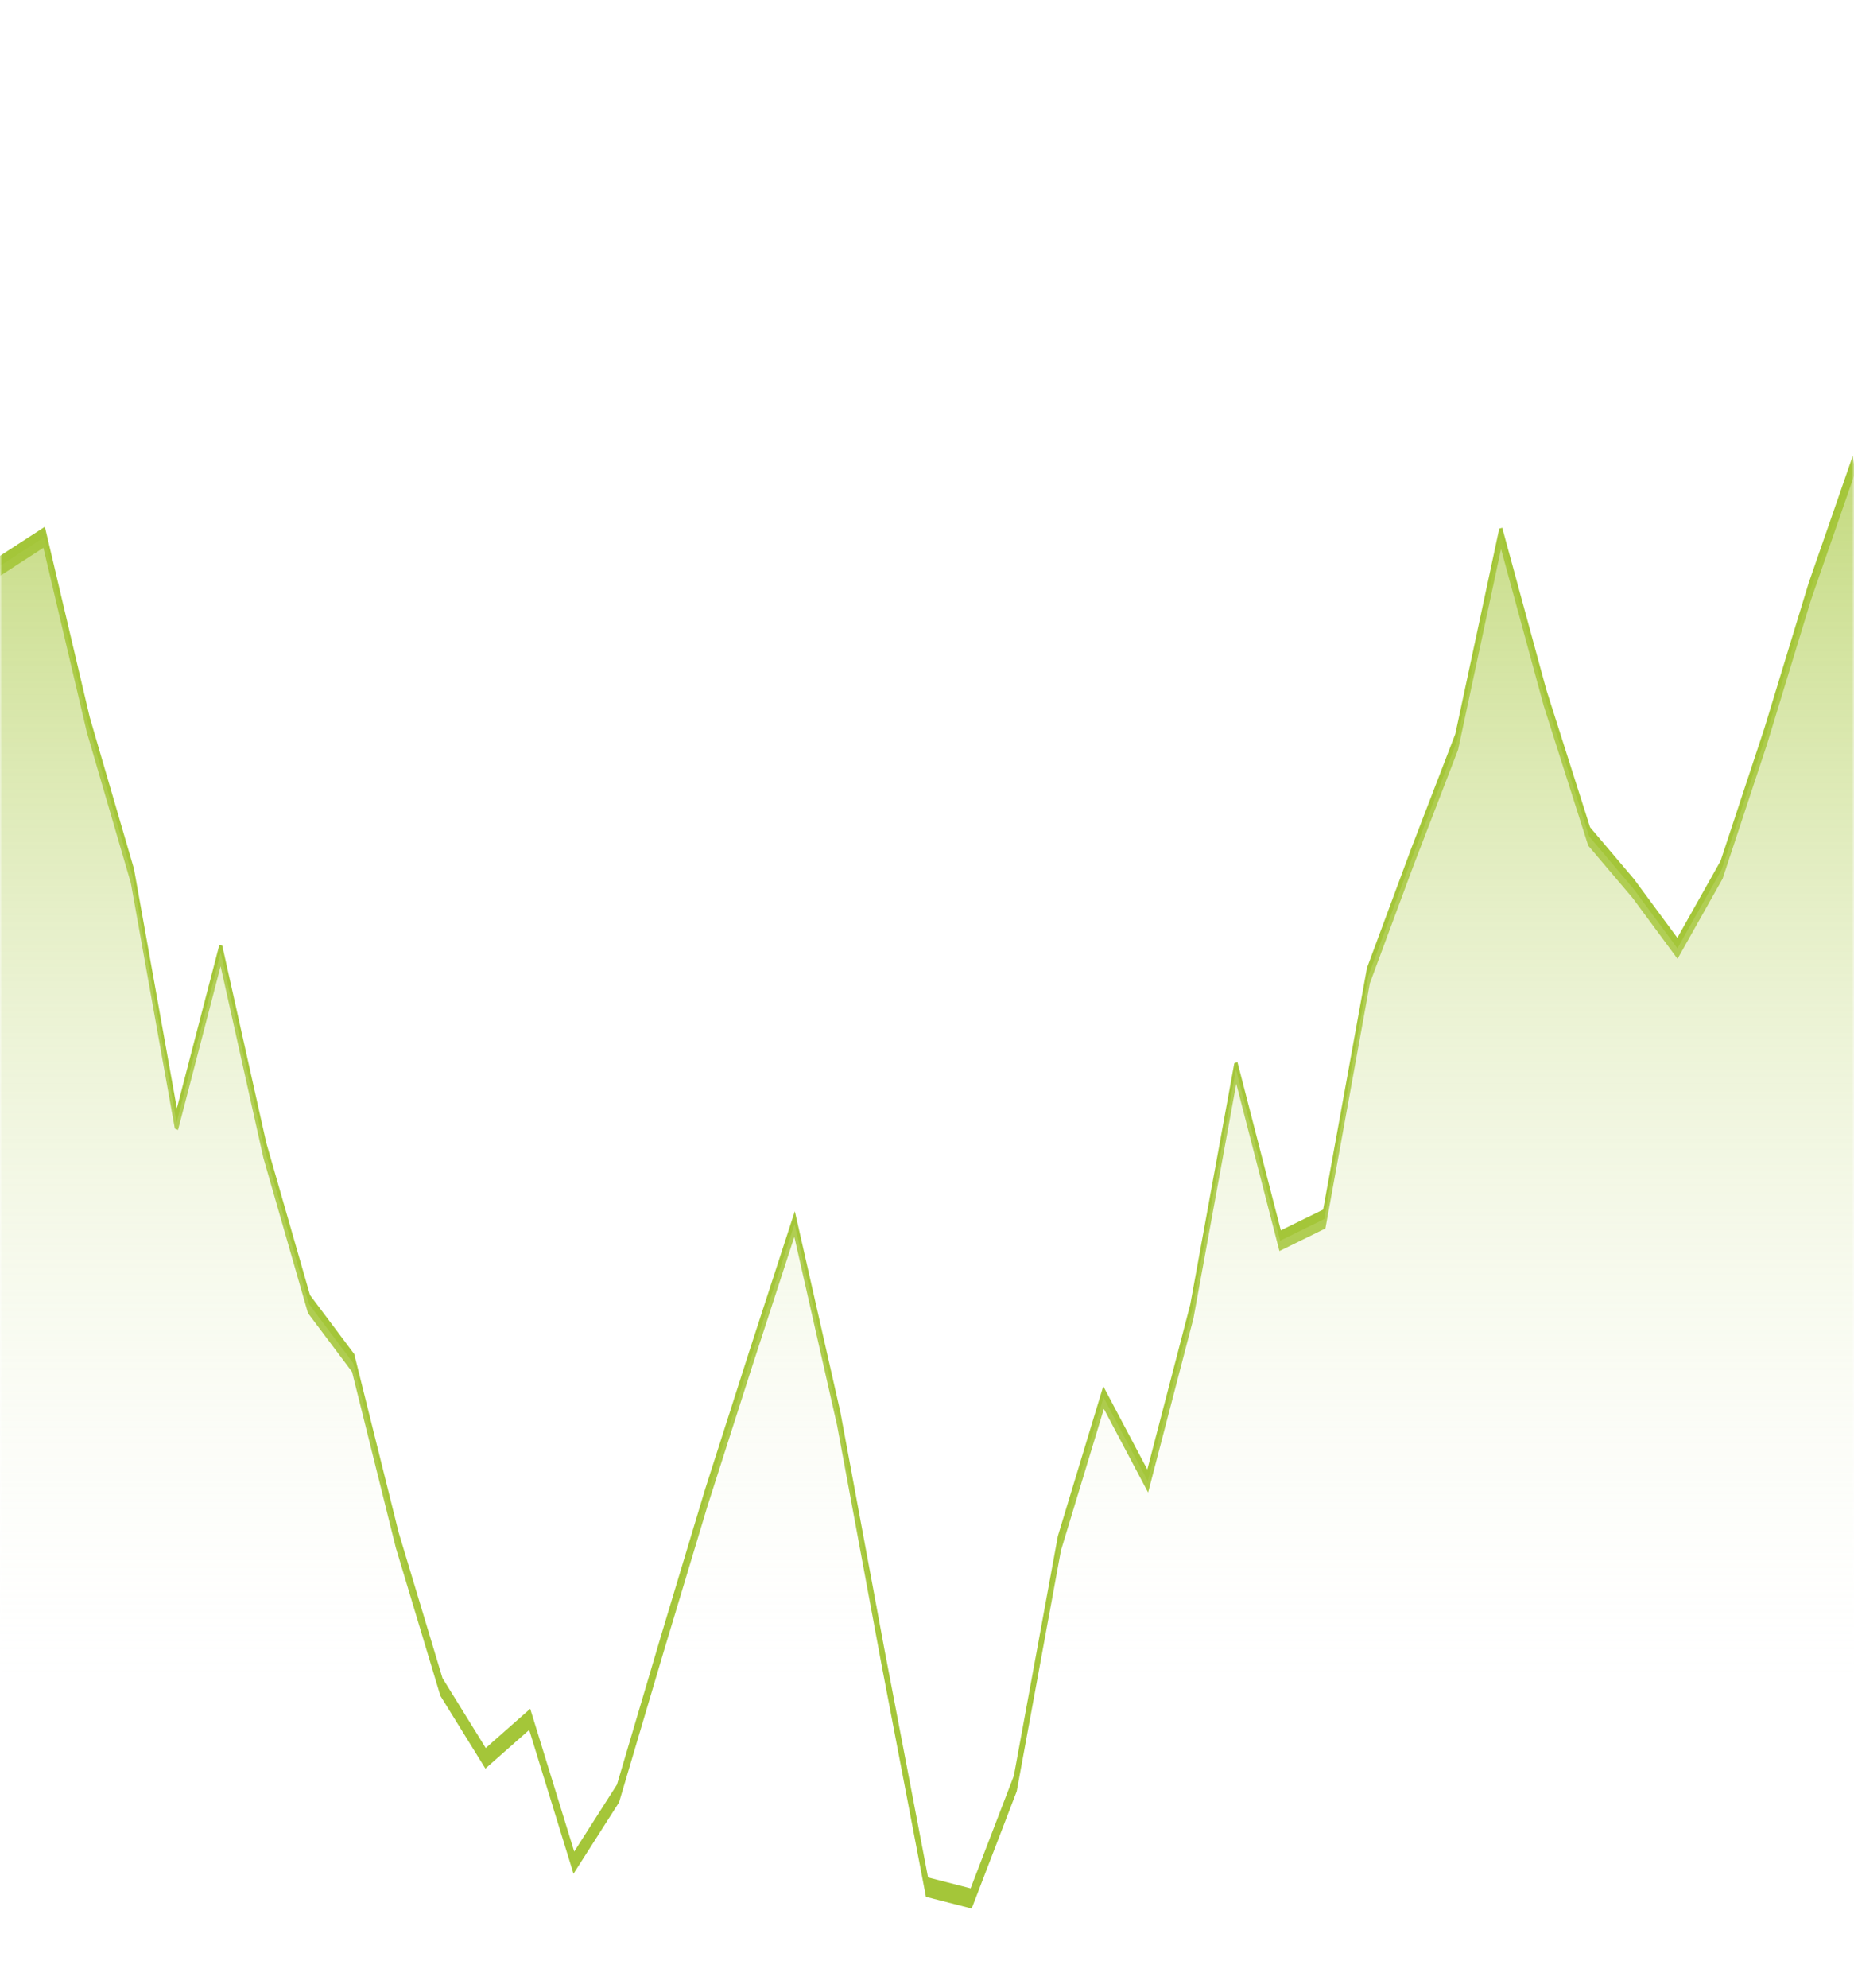 <svg xmlns="http://www.w3.org/2000/svg" version="1.1" xmlns:xlink="http://www.w3.org/1999/xlink" xmlns:svgjs="http://svgjs.dev/svgjs" width="70" height="75" preserveAspectRatio="none" viewBox="0 0 420 100">
  <g mask="url(&quot;#SvgjsMask1018&quot;)" fill="none">
    <path d="M0 28.47L10 27.03L20 36.46L30 44.07L40 56.47L50 47.93L60 57.88L70 65.61L80 68.57L90 77.49L100 84.87L110 88.46L120 86.5L130 93.71L140 90.23L150 82.73L160 75.35L170 68.41L180 61.58L190 71.37L200 83.33L210 94.94L220 95.51L230 89.73L240 77.64L250 70.31L260 74.51L270 65.98L280 53.81L290 62.42L300 61.33L310 49.08L320 43.09L330 37.32L340 26.94L350 35.1L360 42.08L370 44.7L380 47.71L390 43.76L400 37.04L410 29.75L420 23.35" stroke="rgba(164, 198, 57, 1)" stroke-width="1"></path>
    <path d="M0 28.47L10 27.03L20 36.46L30 44.07L40 56.47L50 47.93L60 57.88L70 65.61L80 68.57L90 77.49L100 84.87L110 88.46L120 86.5L130 93.71L140 90.23L150 82.73L160 75.35L170 68.41L180 61.58L190 71.37L200 83.33L210 94.94L220 95.51L230 89.73L240 77.64L250 70.31L260 74.51L270 65.98L280 53.81L290 62.42L300 61.33L310 49.08L320 43.09L330 37.32L340 26.94L350 35.1L360 42.08L370 44.7L380 47.71L390 43.76L400 37.04L410 29.75L420 23.35L420 100L0 100z" fill="url(&quot;#SvgjsLinearGradient1019&quot;)"></path>
  </g>
  <defs>
    <mask id="SvgjsMask1018">
      <rect width="420" height="100" fill="#ffffff"></rect>
    </mask>
    <linearGradient x1="50%" y1="0%" x2="50%" y2="100%" id="SvgjsLinearGradient1019">
      <stop stop-opacity="0.65" stop-color="rgba(164, 198, 57, 1)" offset="0"></stop>
      <stop stop-opacity="0" stop-color="#f4f8e7" offset="0.8"></stop>
    </linearGradient>
  </defs>
</svg>